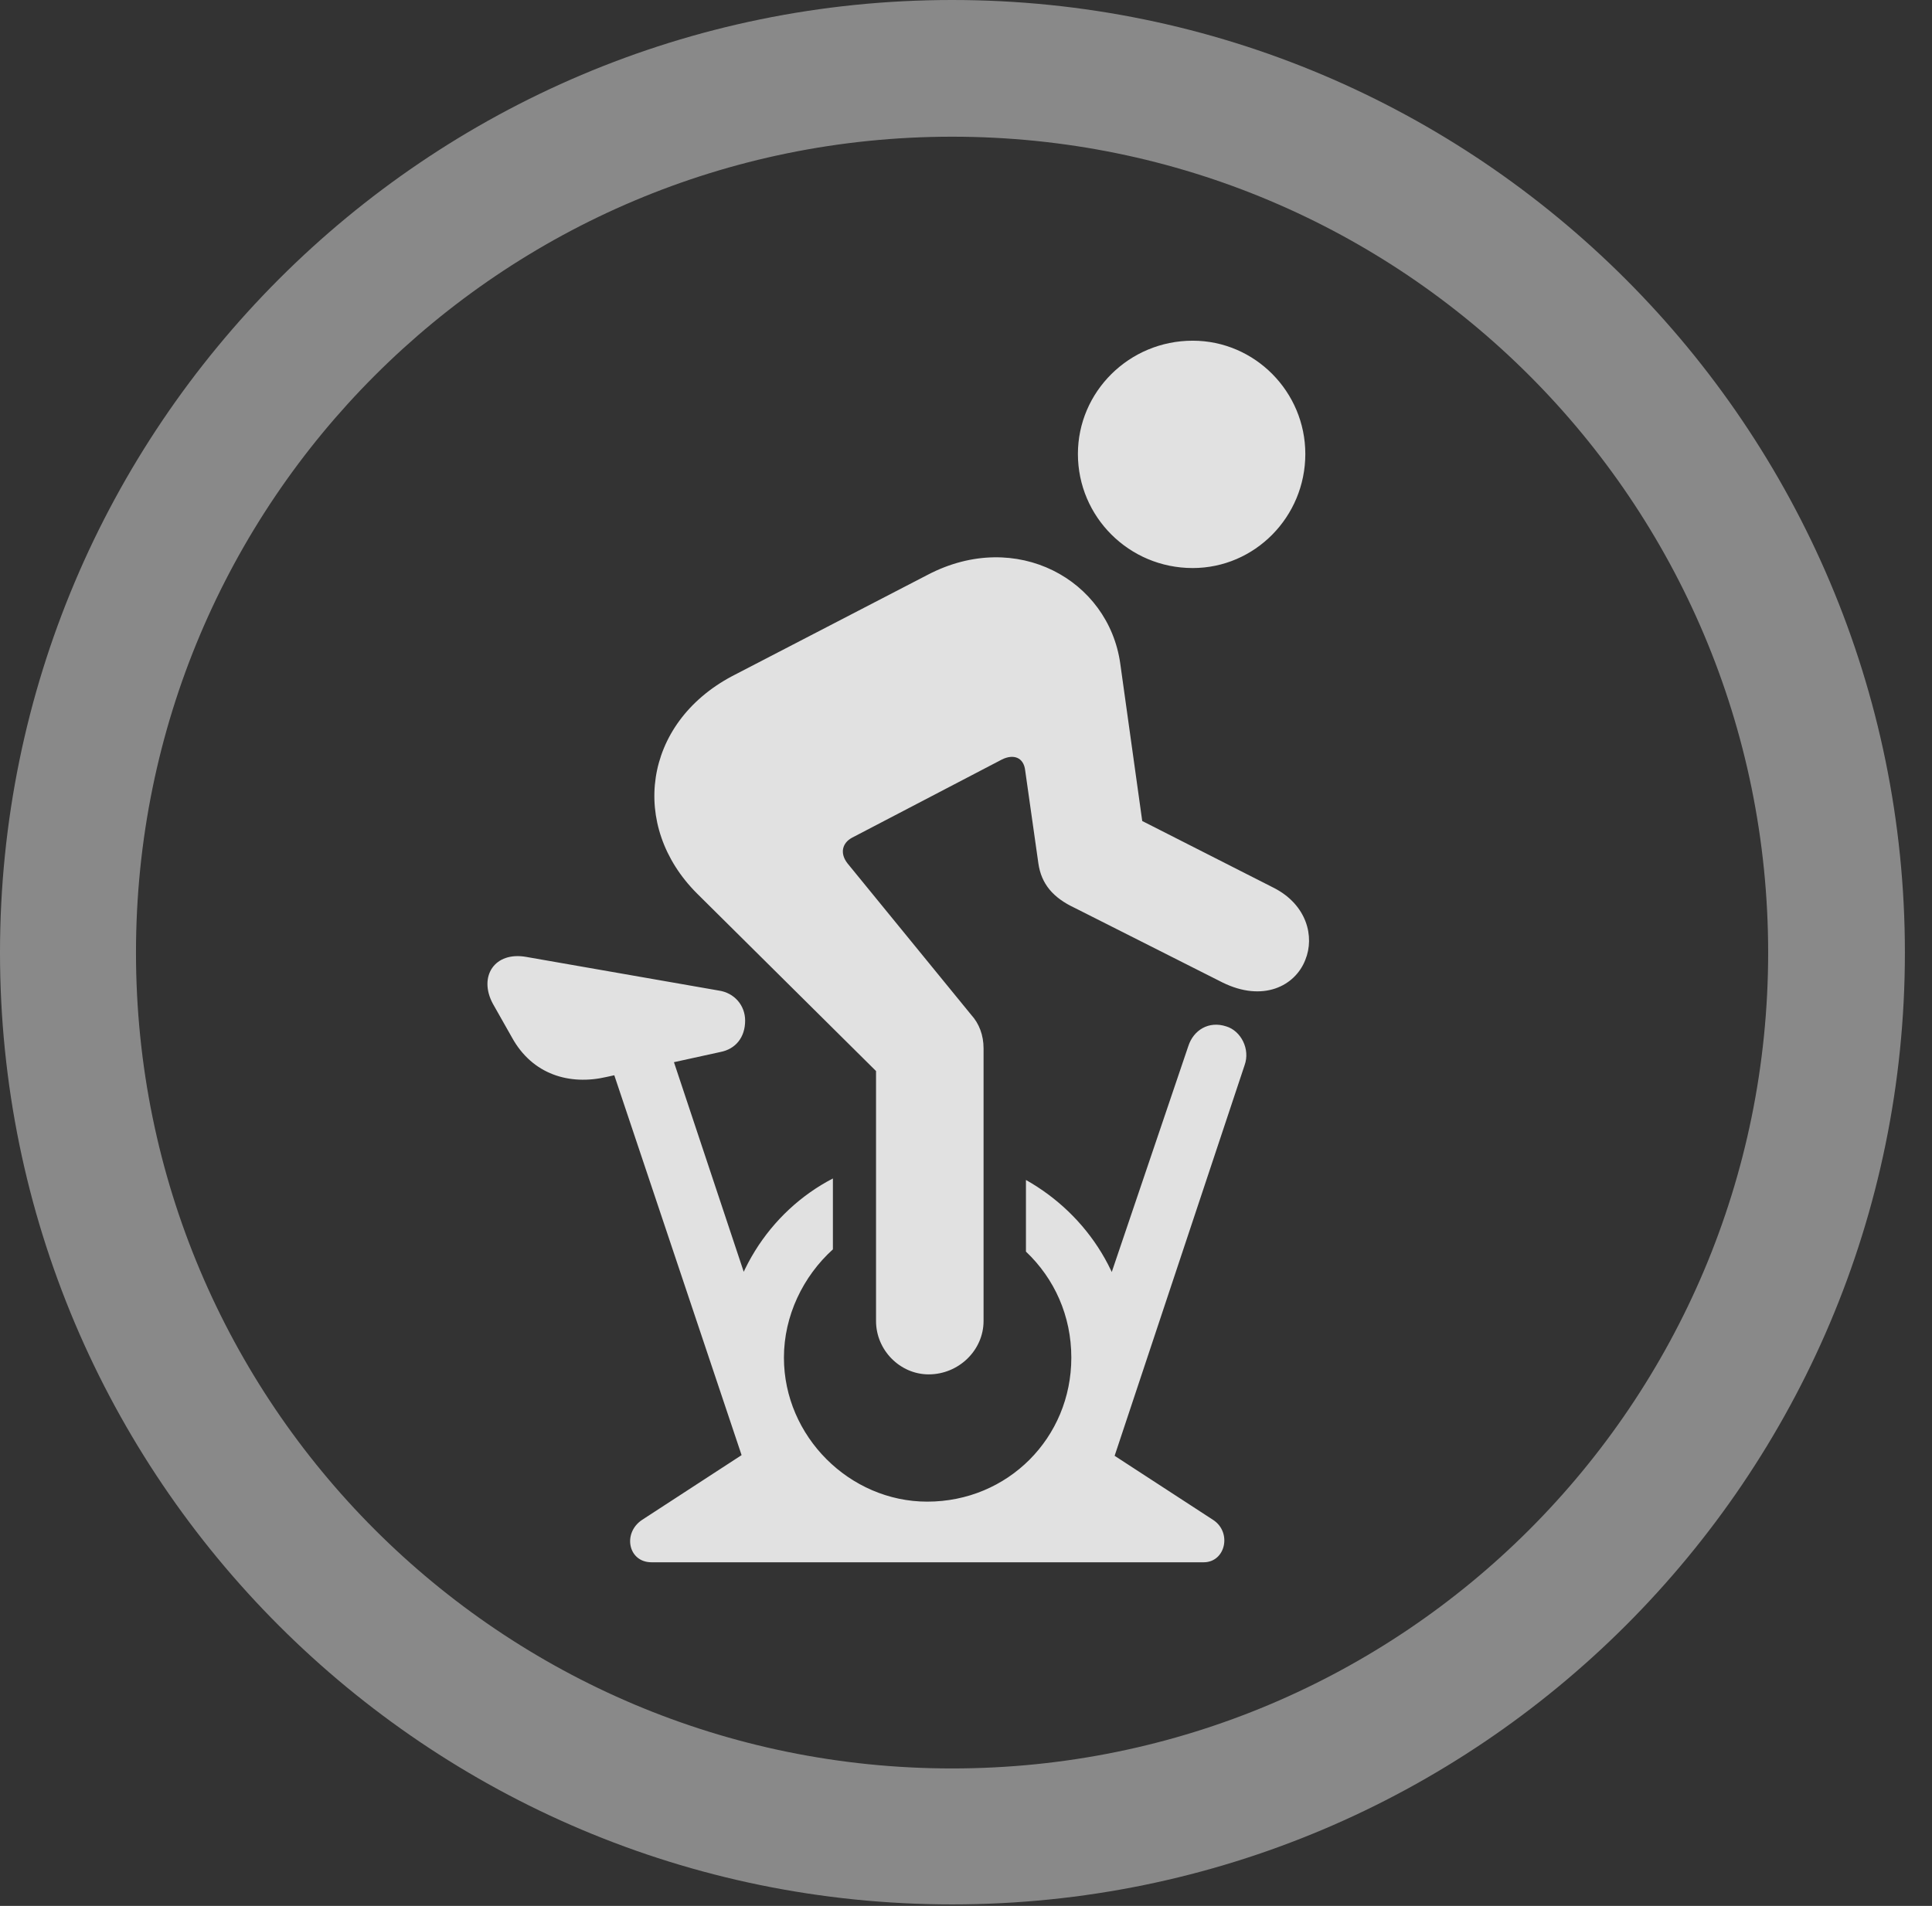 <?xml version="1.0" encoding="UTF-8"?>
<!--Generator: Apple Native CoreSVG 341-->
<!DOCTYPE svg
PUBLIC "-//W3C//DTD SVG 1.1//EN"
       "http://www.w3.org/Graphics/SVG/1.1/DTD/svg11.dtd">
<svg version="1.1" xmlns="http://www.w3.org/2000/svg" xmlns:xlink="http://www.w3.org/1999/xlink" viewBox="0 0 25.801 25.459">
 <rect x="0" y="0" width="25.801" height="25.459" fill="#333333" stroke="none"/>
 <g>
  <rect height="25.459" opacity="0" width="25.801" x="0" y="0"/>
  <path d="M12.715 25.439C19.736 25.439 25.439 19.746 25.439 12.725C25.439 5.703 19.736 0 12.715 0C5.693 0 0 5.703 0 12.725C0 19.746 5.693 25.439 12.715 25.439ZM12.715 23.623C6.689 23.623 1.816 18.75 1.816 12.725C1.816 6.699 6.689 1.826 12.715 1.826C18.74 1.826 23.613 6.699 23.613 12.725C23.613 18.75 18.74 23.623 12.715 23.623Z" fill="white" fill-opacity="0.425"/>
  <path d="M15.928 7.588C16.758 7.588 17.432 6.904 17.432 6.064C17.432 5.234 16.758 4.551 15.928 4.551C15.078 4.551 14.395 5.234 14.395 6.064C14.395 6.904 15.078 7.588 15.928 7.588ZM12.402 18.359C12.803 18.359 13.135 18.037 13.135 17.646L13.135 14.004C13.135 13.828 13.076 13.672 12.969 13.555L11.318 11.533C11.211 11.396 11.25 11.26 11.377 11.191L13.379 10.146C13.535 10.068 13.672 10.117 13.691 10.293L13.867 11.533C13.906 11.807 14.062 11.992 14.355 12.129L16.328 13.125C16.865 13.389 17.295 13.174 17.432 12.822C17.559 12.51 17.451 12.09 17.021 11.865L15.254 10.967L14.961 8.867C14.805 7.744 13.574 7.061 12.393 7.676L9.775 9.033C8.584 9.668 8.408 11.035 9.307 11.934L11.699 14.307L11.699 17.646C11.699 18.037 12.021 18.359 12.402 18.359ZM6.836 13.857C7.109 14.355 7.607 14.502 8.105 14.385L9.619 14.053C9.824 14.014 9.951 13.857 9.951 13.633C9.951 13.428 9.805 13.262 9.6 13.232L7.031 12.783C6.602 12.705 6.387 13.047 6.582 13.408ZM8.057 13.926L9.961 19.609L10.723 19.365L8.838 13.701ZM12.383 20.85C13.916 20.85 15.098 19.648 15.098 18.135C15.098 17.1 14.531 16.23 13.701 15.762L13.701 16.719C14.082 17.08 14.307 17.578 14.307 18.135C14.307 19.209 13.457 20.059 12.383 20.059C11.348 20.059 10.469 19.189 10.469 18.135C10.469 17.578 10.723 17.051 11.123 16.689L11.123 15.742C10.273 16.182 9.678 17.09 9.678 18.135C9.678 19.639 10.889 20.85 12.383 20.85ZM14.023 19.424L14.805 19.688L16.621 14.229C16.699 14.014 16.572 13.77 16.377 13.711C16.143 13.633 15.938 13.76 15.869 13.975ZM8.574 20.303C8.311 20.479 8.389 20.869 8.701 20.869L16.074 20.869C16.367 20.869 16.455 20.469 16.201 20.303L14.58 19.248L13.115 20.254L11.67 20.254L10.195 19.248Z" fill="white" fill-opacity="0.85"/>
 </g>
</svg>
